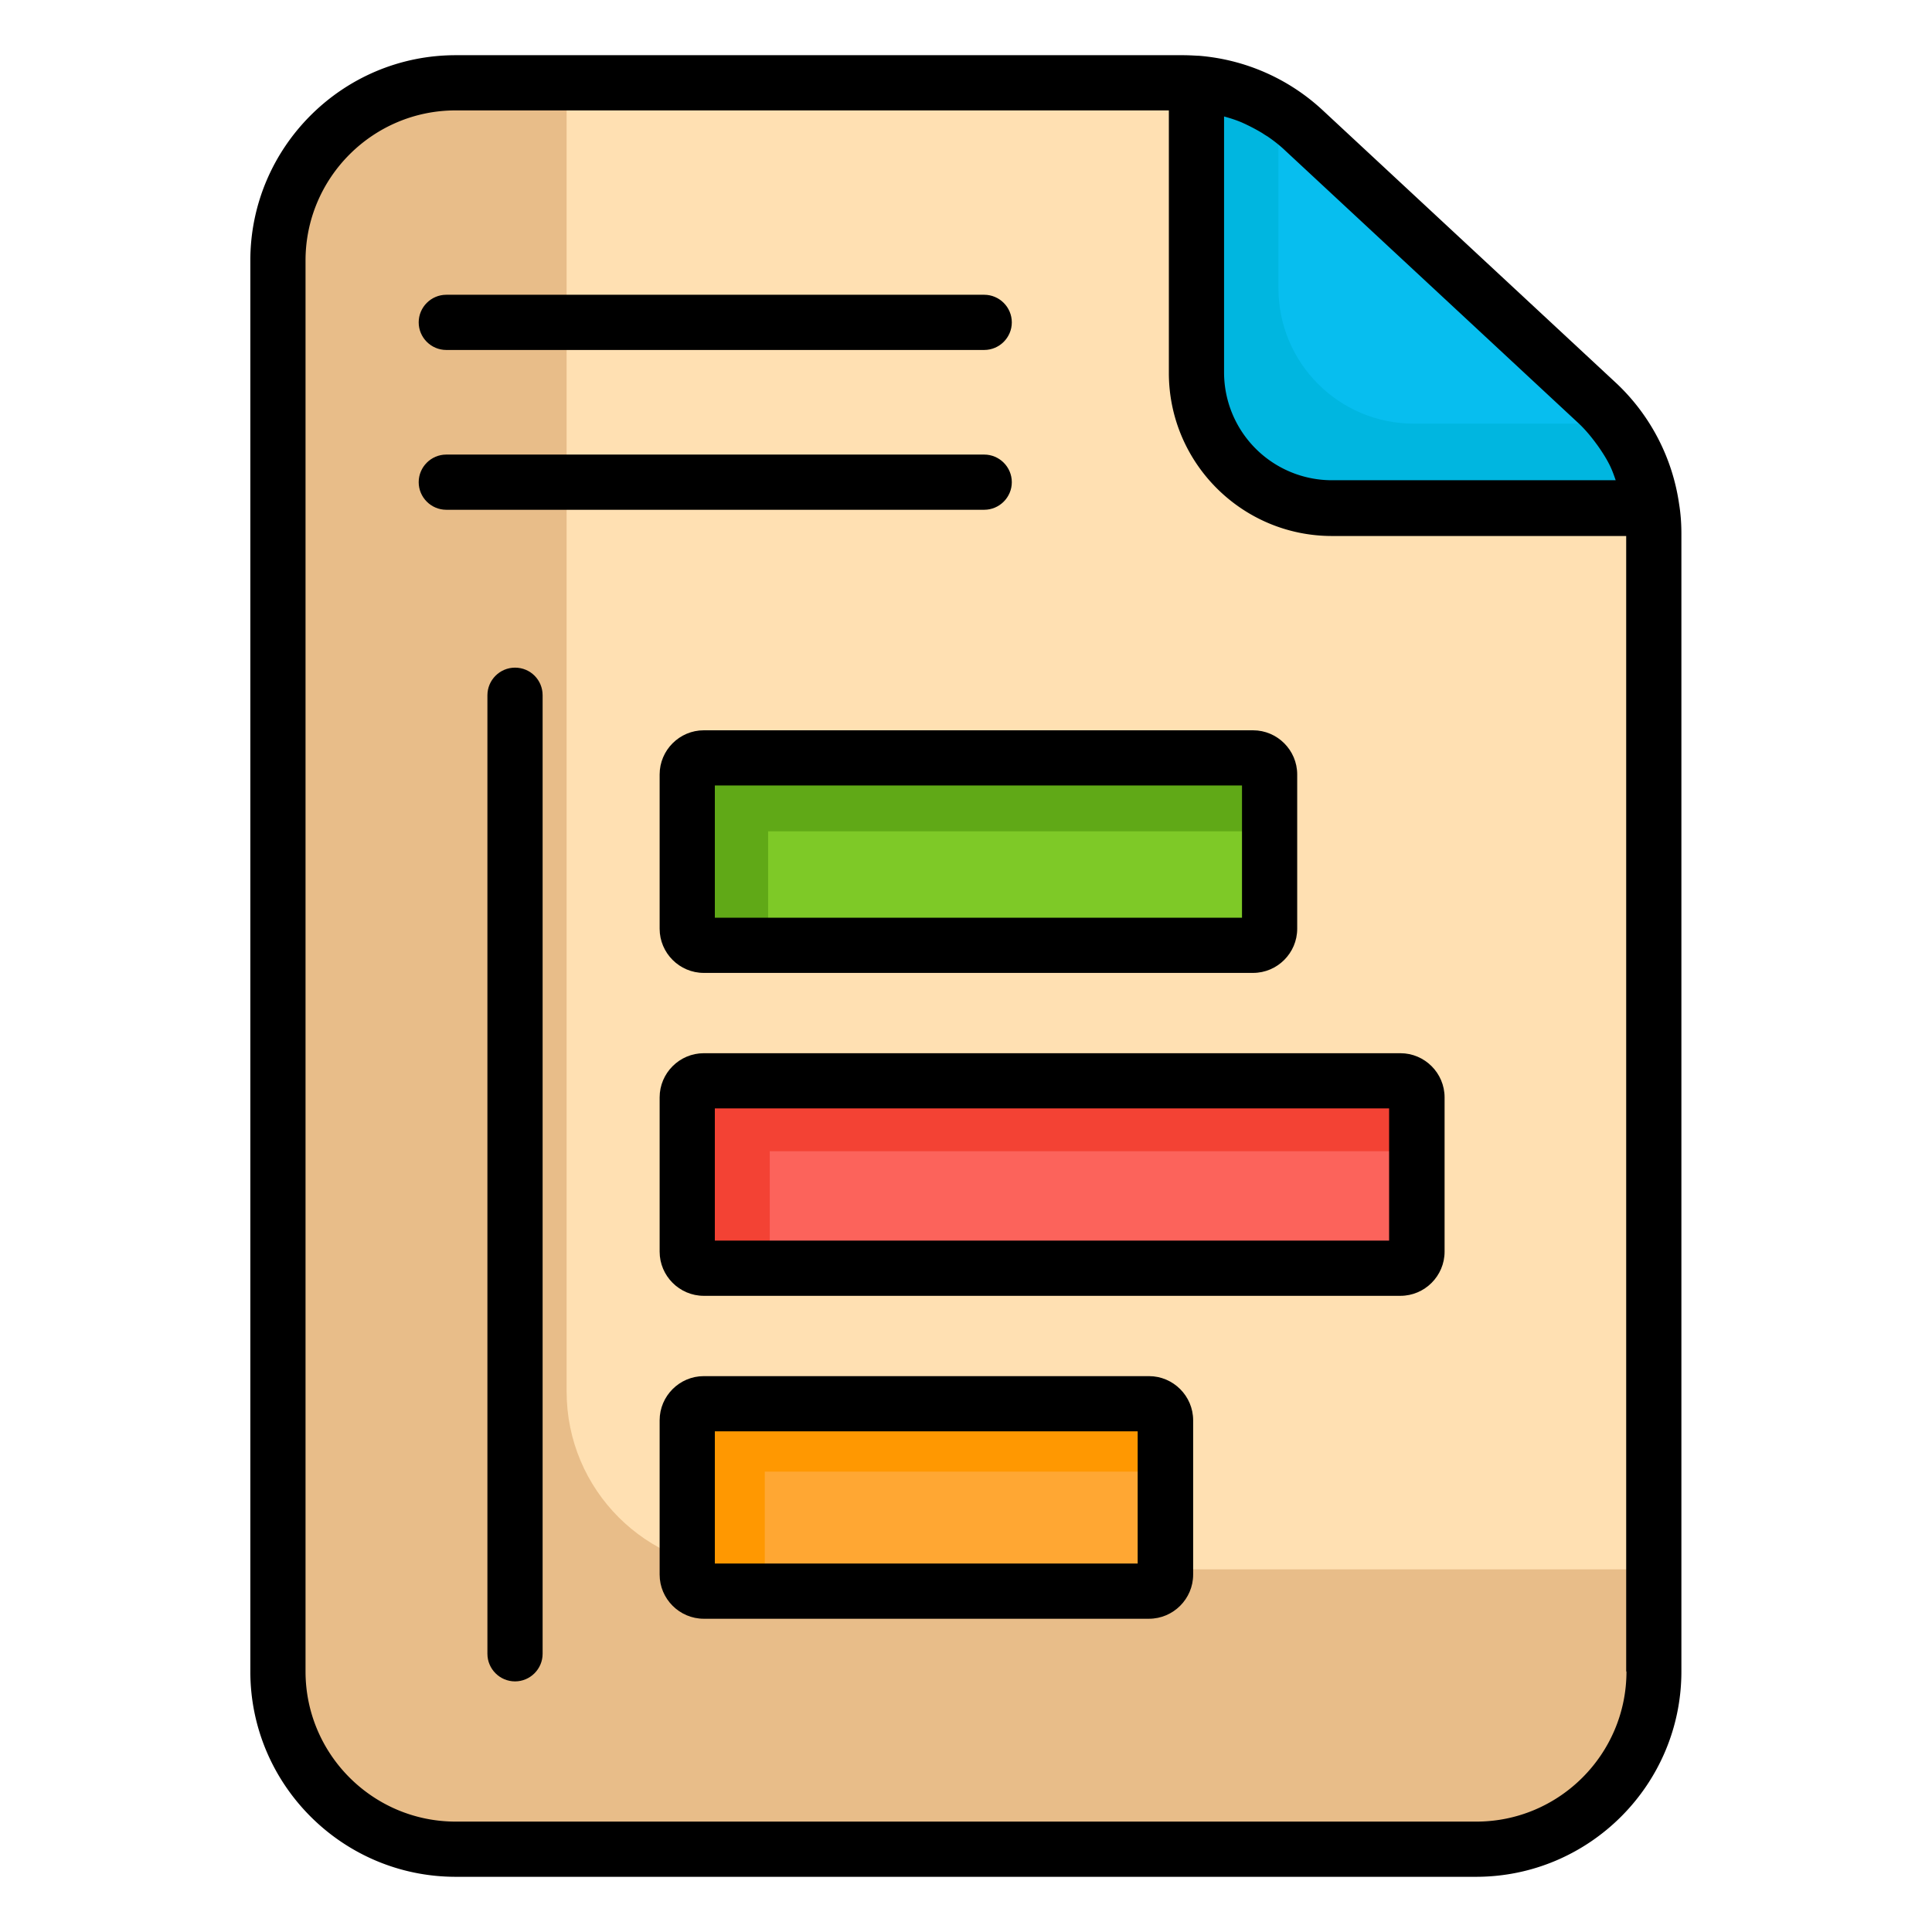 <svg xmlns="http://www.w3.org/2000/svg" version="1.1" xmlns:xlink="http://www.w3.org/1999/xlink" width="512" height="512" x="0" y="0" viewBox="0 0 70 70" style="enable-background:new 0 0 512 512" xml:space="preserve"><g><path fill="#ffe0b2" d="M59.92 19.33v41.23c0 3.56-2.88 6.44-6.44 6.44H16.51c-3.56 0-6.44-2.88-6.44-6.44V9.44c0-3.56 2.88-6.44 6.44-6.44h26.35a6.401 6.401 0 0 1 4.38 1.73l10.66 9.91a6.397 6.397 0 0 1 1.95 3.78c.05.3.07.6.07.91z" opacity="1" data-original="#ffe0b2"></path><path fill="#e8bd89" d="M59.92 56.86v3.7c0 3.56-2.88 6.44-6.44 6.44H16.51c-3.56 0-6.44-2.88-6.44-6.44V9.44c0-3.56 2.88-6.44 6.44-6.44h4.02v47.42c0 3.56 2.88 6.44 6.44 6.44z" opacity="1" data-original="#e8bd89"></path><path fill="#07beef" d="M59.85 18.42H48.26c-2.72 0-4.91-2.2-4.91-4.91V3.02c1.45.11 2.82.71 3.89 1.71l10.66 9.91a6.397 6.397 0 0 1 1.95 3.78z" opacity="1" data-original="#07beef"></path><path fill="#00b6e0" d="M59.85 18.42H48.26c-2.72 0-4.91-2.2-4.91-4.91V3.02c1.06.08 2.08.42 2.97 1v6.42c0 2.71 2.19 4.91 4.91 4.91h7.32c.7.89 1.14 1.95 1.3 3.07z" opacity="1" data-original="#00b6e0"></path><path fill="#7ec927" d="M45.41 34.25H25.5c-.33 0-.6-.27-.6-.6v-5.59c0-.33.27-.6.6-.6h19.9c.33 0 .6.27.6.6v5.59c0 .33-.26.6-.59.6z" opacity="1" data-original="#7ec927"></path><path fill="#60a917" d="M27.83 34.25H25.5c-.33 0-.6-.27-.6-.6v-5.59c0-.33.27-.6.6-.6h19.91c.33 0 .6.27.6.6v2.06H27.83z" opacity="1" data-original="#60a917"></path><path fill="#fc635b" d="M50.74 45.95H25.5c-.33 0-.6-.27-.6-.6v-5.59c0-.33.27-.6.6-.6h25.24c.33 0 .6.27.6.6v5.59c0 .33-.27.6-.6.6z" opacity="1" data-original="#fc635b"></path><path fill="#f34234" d="M27.89 45.95H25.5c-.33 0-.6-.27-.6-.6v-5.59c0-.33.27-.6.6-.6h25.24c.33 0 .6.27.6.6v1.95H27.89z" opacity="1" data-original="#f34234"></path><path fill="#ffa733" d="M41.63 57.65H25.5c-.33 0-.6-.27-.6-.6v-5.59c0-.33.27-.6.6-.6h16.13c.33 0 .6.27.6.6v5.59c0 .33-.27.6-.6.6z" opacity="1" data-original="#ffa733"></path><path fill="#ff9801" d="M27.71 57.65H25.5c-.33 0-.6-.27-.6-.6v-5.59c0-.33.27-.6.6-.6h16.13c.33 0 .6.27.6.6v1.86H27.71z" opacity="1" data-original="#ff9801"></path><path d="M41.63 49.86H25.5c-.88 0-1.6.72-1.6 1.6v5.59c0 .88.72 1.6 1.6 1.6h16.13c.88 0 1.6-.72 1.6-1.6v-5.59c0-.88-.72-1.6-1.6-1.6zm-.4 6.79H25.9v-4.79h15.32v4.79z" fill="#000000" opacity="1" data-original="#000000"></path><path d="M58.59 13.91 47.93 4a7.461 7.461 0 0 0-4.5-1.98h-.03c-.18-.01-.35-.02-.54-.02H16.51c-4.1 0-7.44 3.34-7.44 7.44v51.12c0 4.1 3.34 7.44 7.44 7.44h36.97c4.1 0 7.44-3.34 7.44-7.44V19.33c0-.39-.03-.74-.08-1.05a7.47 7.47 0 0 0-2.25-4.37zM44.35 4.22c.22.06.44.13.65.22.04.02.09.04.13.06.21.1.4.2.6.32.06.04.12.08.19.12.22.15.44.32.64.51l10.65 9.9c.2.19.38.4.54.61.04.05.08.11.12.16.15.21.3.44.42.67 0 .01.01.01.01.02.1.19.17.39.24.59H48.26a3.91 3.91 0 0 1-3.91-3.91zm14.58 56.34c0 3-2.44 5.44-5.44 5.44H16.51c-3 0-5.44-2.44-5.44-5.44V9.44c0-3 2.44-5.44 5.44-5.44h25.84v9.51c0 3.26 2.65 5.91 5.91 5.91h10.66v41.14z" fill="#000000" opacity="1" data-original="#000000"></path><path d="M16.17 12.68h19.49c.55 0 1-.45 1-1s-.45-1-1-1H16.17c-.55 0-1 .45-1 1s.45 1 1 1zM36.66 17.47c0-.55-.45-1-1-1H16.17c-.55 0-1 .45-1 1s.45 1 1 1h19.49c.55 0 1-.45 1-1zM23.9 28.06v5.59c0 .88.72 1.6 1.6 1.6h19.9c.88 0 1.6-.72 1.6-1.6v-5.59c0-.88-.72-1.6-1.6-1.6H25.5c-.88 0-1.6.72-1.6 1.6zm2 .4H45v4.79H25.9zM23.9 39.76v5.59c0 .88.72 1.6 1.6 1.6h25.24c.88 0 1.6-.72 1.6-1.6v-5.59c0-.88-.72-1.6-1.6-1.6H25.5c-.88 0-1.6.72-1.6 1.6zm2 .4h24.43v4.79H25.9zM18.66 24.19c-.55 0-1 .45-1 1v34.73c0 .55.45 1 1 1s1-.45 1-1V25.19c0-.55-.44-1-1-1z" fill="#000000" opacity="1" data-original="#000000"></path></g></svg>